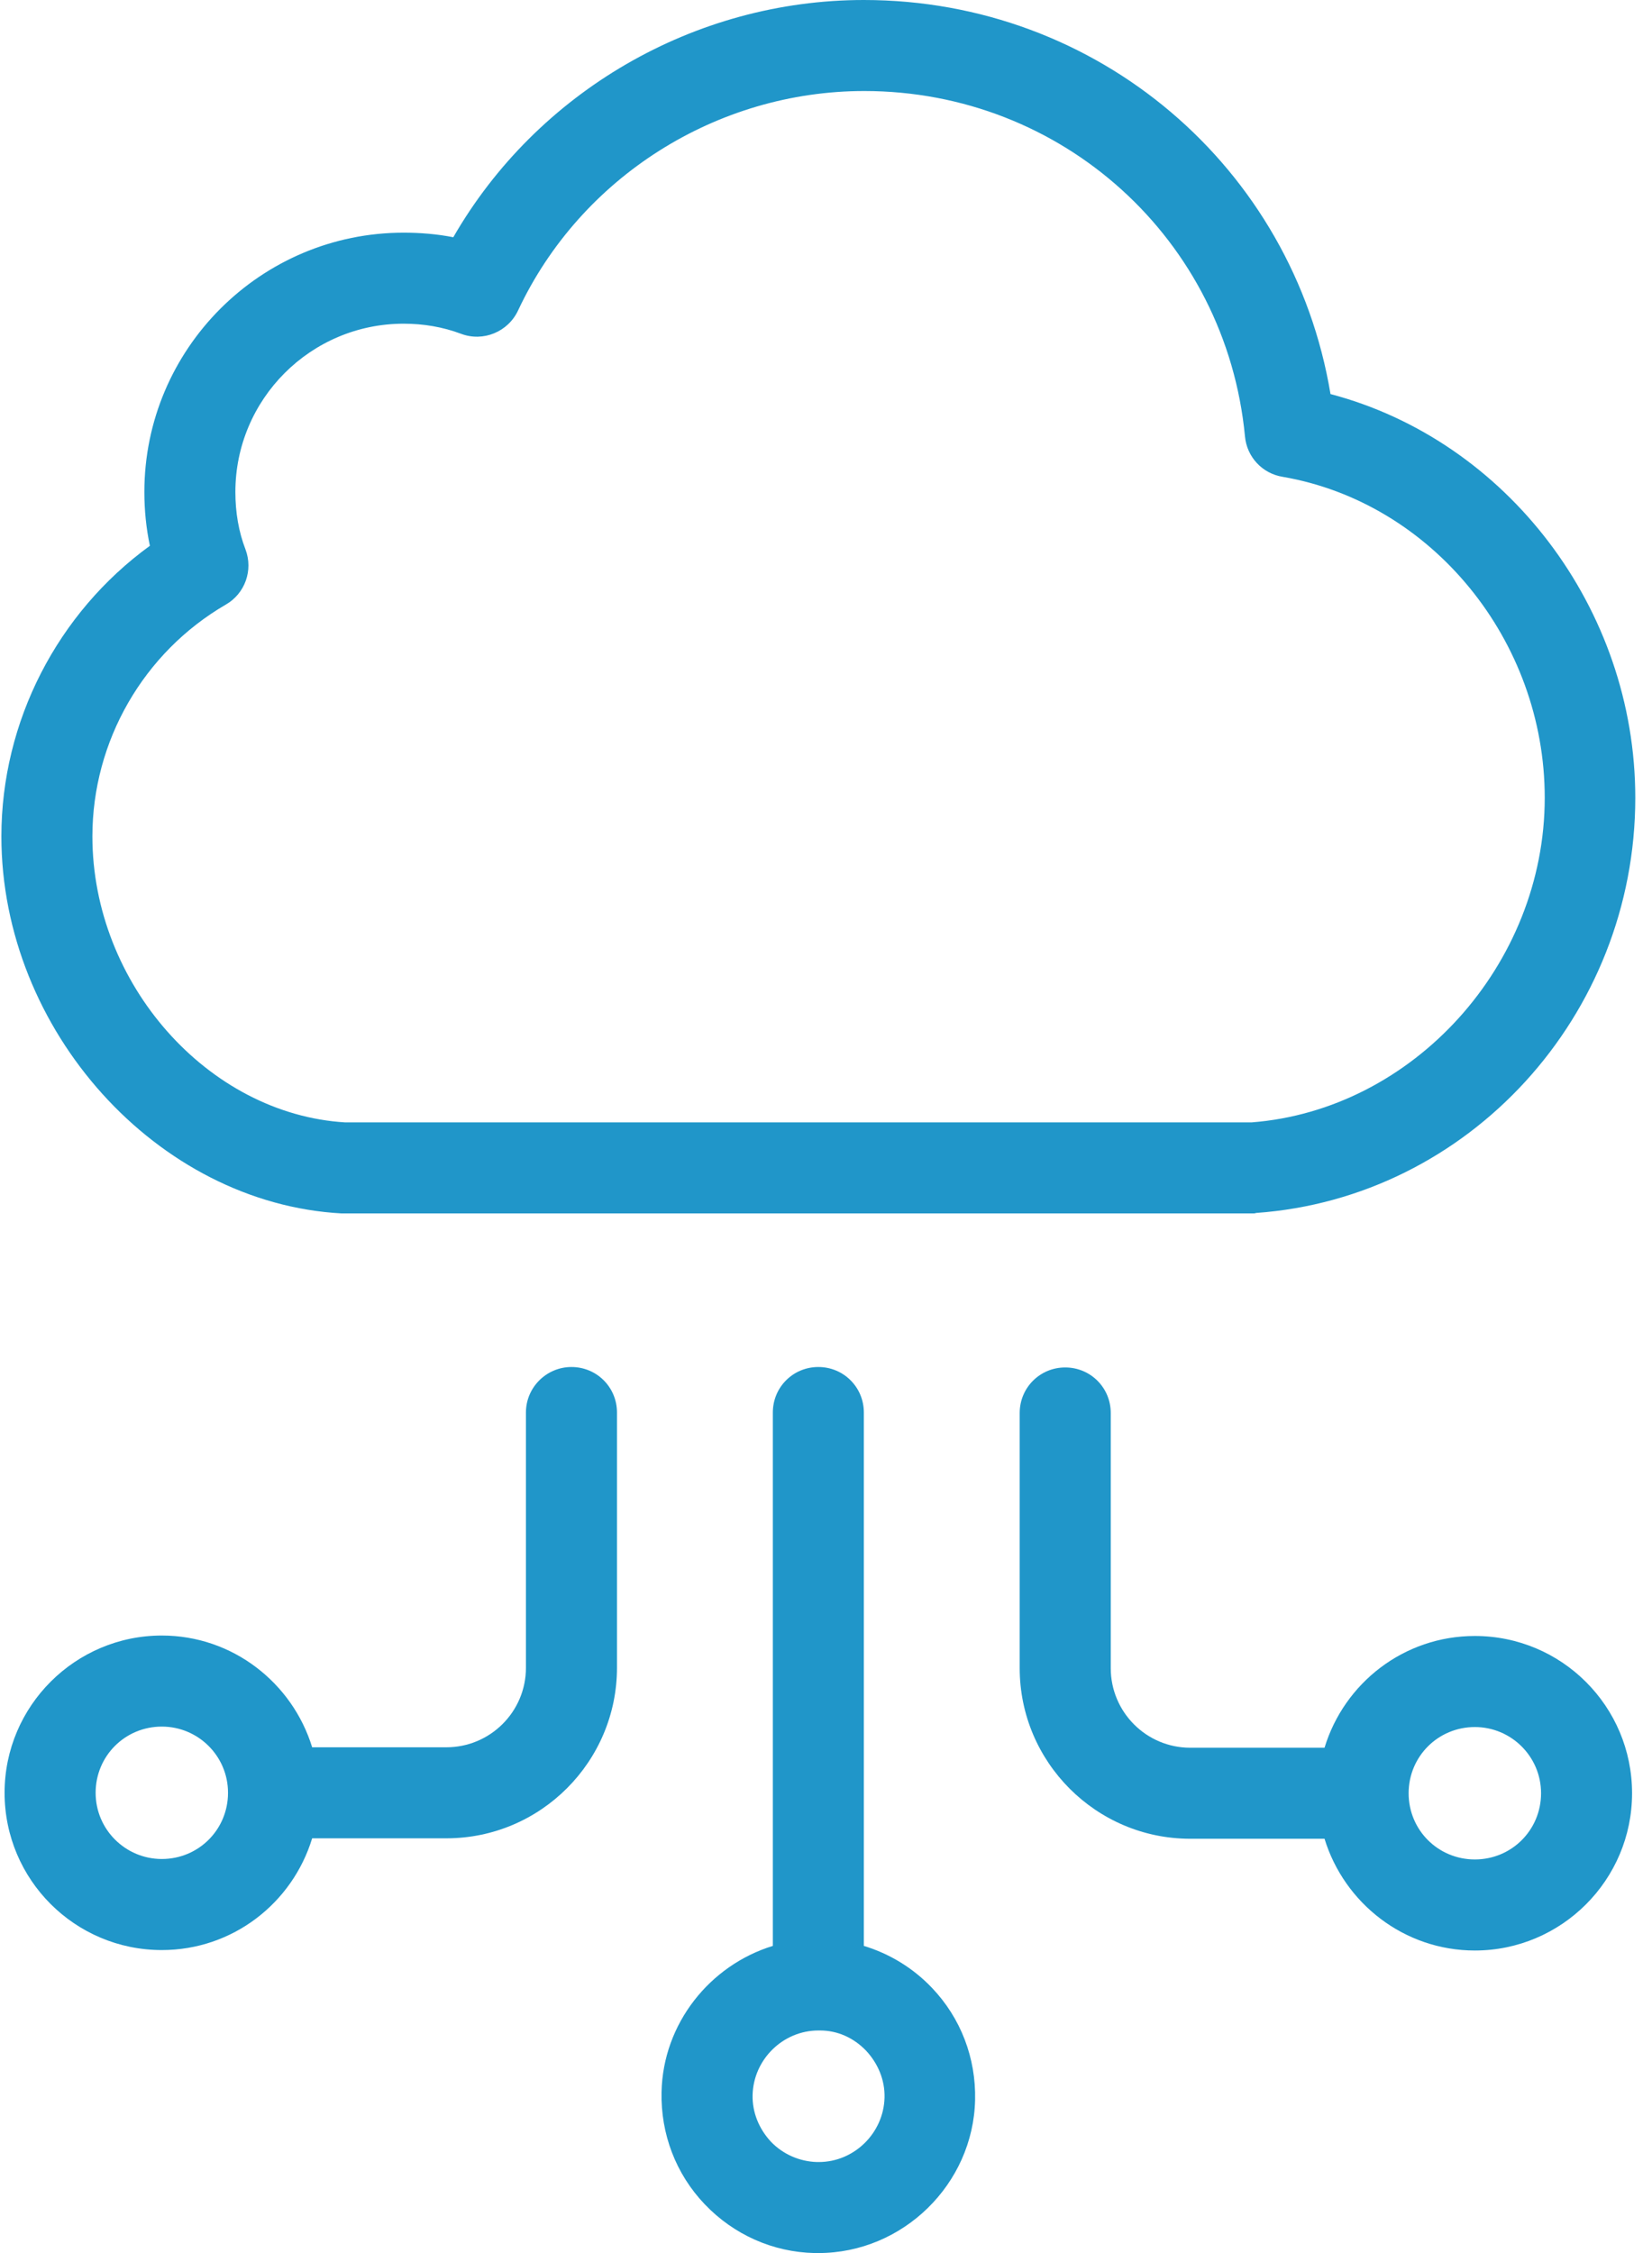 <?xml version="1.0" encoding="UTF-8"?>
<svg width="44px" height="60px" viewBox="0 0 44 60" version="1.1" xmlns="http://www.w3.org/2000/svg" xmlns:xlink="http://www.w3.org/1999/xlink">
    <!-- Generator: Sketch 50.2 (55047) - http://www.bohemiancoding.com/sketch -->
    <title>cloud-computing</title>
    <desc>Created with Sketch.</desc>
    <defs></defs>
    <g id="Page-1" stroke="none" stroke-width="1" fill="none" fill-rule="evenodd">
        <g id="Desktop-Copy" transform="translate(-618, -1526)" fill="#2096C9">
            <g id="what-we-do" transform="translate(203, 1427)">
                <g id="Group-12" transform="translate(317, 69)">
                    <g id="cloud-computing" transform="translate(98, 30)">
                        <g id="Shape">
                            <path d="M33.453,32.302 C39.122,31.898 43.555,27.049 43.555,21.245 C43.555,16.2 40.127,11.731 35.437,10.494 C34.433,4.457 29.241,0 23.008,0 C18.49,0 14.302,2.449 12.073,6.318 C11.645,6.233 11.192,6.196 10.751,6.196 C6.943,6.196 3.845,9.294 3.845,13.102 C3.845,13.592 3.894,14.069 3.992,14.535 C1.531,16.322 0.037,19.212 0.037,22.273 C0.037,27.441 4.188,32.045 9.098,32.314 C9.122,32.314 9.147,32.314 9.171,32.314 L33.38,32.314 C33.392,32.314 33.429,32.314 33.453,32.302 Z M9.196,29.89 C5.535,29.669 2.461,26.192 2.461,22.273 C2.461,19.739 3.82,17.376 6.012,16.102 C6.527,15.808 6.747,15.184 6.539,14.633 C6.355,14.155 6.269,13.641 6.269,13.102 C6.269,10.629 8.278,8.62 10.751,8.62 C11.278,8.62 11.792,8.706 12.282,8.89 C12.869,9.11 13.531,8.841 13.8,8.265 C15.465,4.714 19.09,2.424 23.02,2.424 C28.298,2.424 32.657,6.38 33.159,11.62 C33.208,12.171 33.624,12.612 34.163,12.698 C38.143,13.384 41.143,17.057 41.143,21.245 C41.143,25.69 37.641,29.559 33.331,29.89 L9.196,29.89 Z" fill-rule="nonzero"></path>
                            <path d="M21.796,36.404 C21.122,36.404 20.584,36.943 20.584,37.616 L20.584,51.82 C18.906,52.335 17.657,53.89 17.62,55.714 C17.596,56.829 18,57.894 18.771,58.702 C19.543,59.51 20.584,59.976 21.698,60 L21.796,60 C24.049,60 25.922,58.163 25.971,55.922 C25.996,54.808 25.592,53.743 24.82,52.935 C24.318,52.408 23.694,52.029 23.008,51.82 L23.008,37.616 C23.008,36.943 22.469,36.404 21.796,36.404 Z M23.069,54.612 C23.388,54.955 23.571,55.396 23.559,55.861 C23.535,56.804 22.751,57.576 21.808,57.576 L21.759,57.576 C21.294,57.563 20.853,57.367 20.535,57.037 C20.216,56.694 20.033,56.253 20.045,55.788 C20.069,54.845 20.853,54.073 21.796,54.073 L21.845,54.073 C22.31,54.073 22.739,54.269 23.069,54.612 Z" fill-rule="nonzero"></path>
                            <path d="M14.008,37.616 L14.008,44.412 C14.008,45.588 13.053,46.531 11.89,46.531 L8.314,46.531 C7.788,44.816 6.196,43.555 4.31,43.555 C2.008,43.555 0.122,45.429 0.122,47.743 C0.122,50.057 1.996,51.931 4.31,51.931 C6.196,51.931 7.788,50.682 8.314,48.955 L11.89,48.955 C14.4,48.955 16.433,46.91 16.433,44.412 L16.433,37.616 C16.433,36.943 15.894,36.404 15.22,36.404 C14.559,36.404 14.008,36.943 14.008,37.616 Z M4.31,49.506 C3.343,49.506 2.547,48.722 2.547,47.743 C2.547,46.763 3.331,45.98 4.31,45.98 C5.278,45.98 6.073,46.763 6.073,47.743 C6.073,48.722 5.29,49.506 4.31,49.506 Z" fill-rule="nonzero"></path>
                            <path d="M31.702,48.967 L35.278,48.967 C35.804,50.682 37.396,51.943 39.282,51.943 C41.584,51.943 43.469,50.069 43.469,47.755 C43.469,45.441 41.596,43.567 39.282,43.567 C37.396,43.567 35.804,44.816 35.278,46.543 L31.702,46.543 C30.527,46.543 29.584,45.588 29.584,44.424 L29.584,37.629 C29.584,36.955 29.045,36.416 28.371,36.416 C27.698,36.416 27.159,36.955 27.159,37.629 L27.159,44.424 C27.159,46.922 29.192,48.967 31.702,48.967 Z M39.282,45.992 C40.249,45.992 41.045,46.776 41.045,47.755 C41.045,48.735 40.261,49.518 39.282,49.518 C38.302,49.518 37.518,48.735 37.518,47.755 C37.518,46.776 38.302,45.992 39.282,45.992 Z" fill-rule="nonzero"></path>
                        </g>
                    </g>
                </g>
            </g>
        </g>
    </g>
</svg>